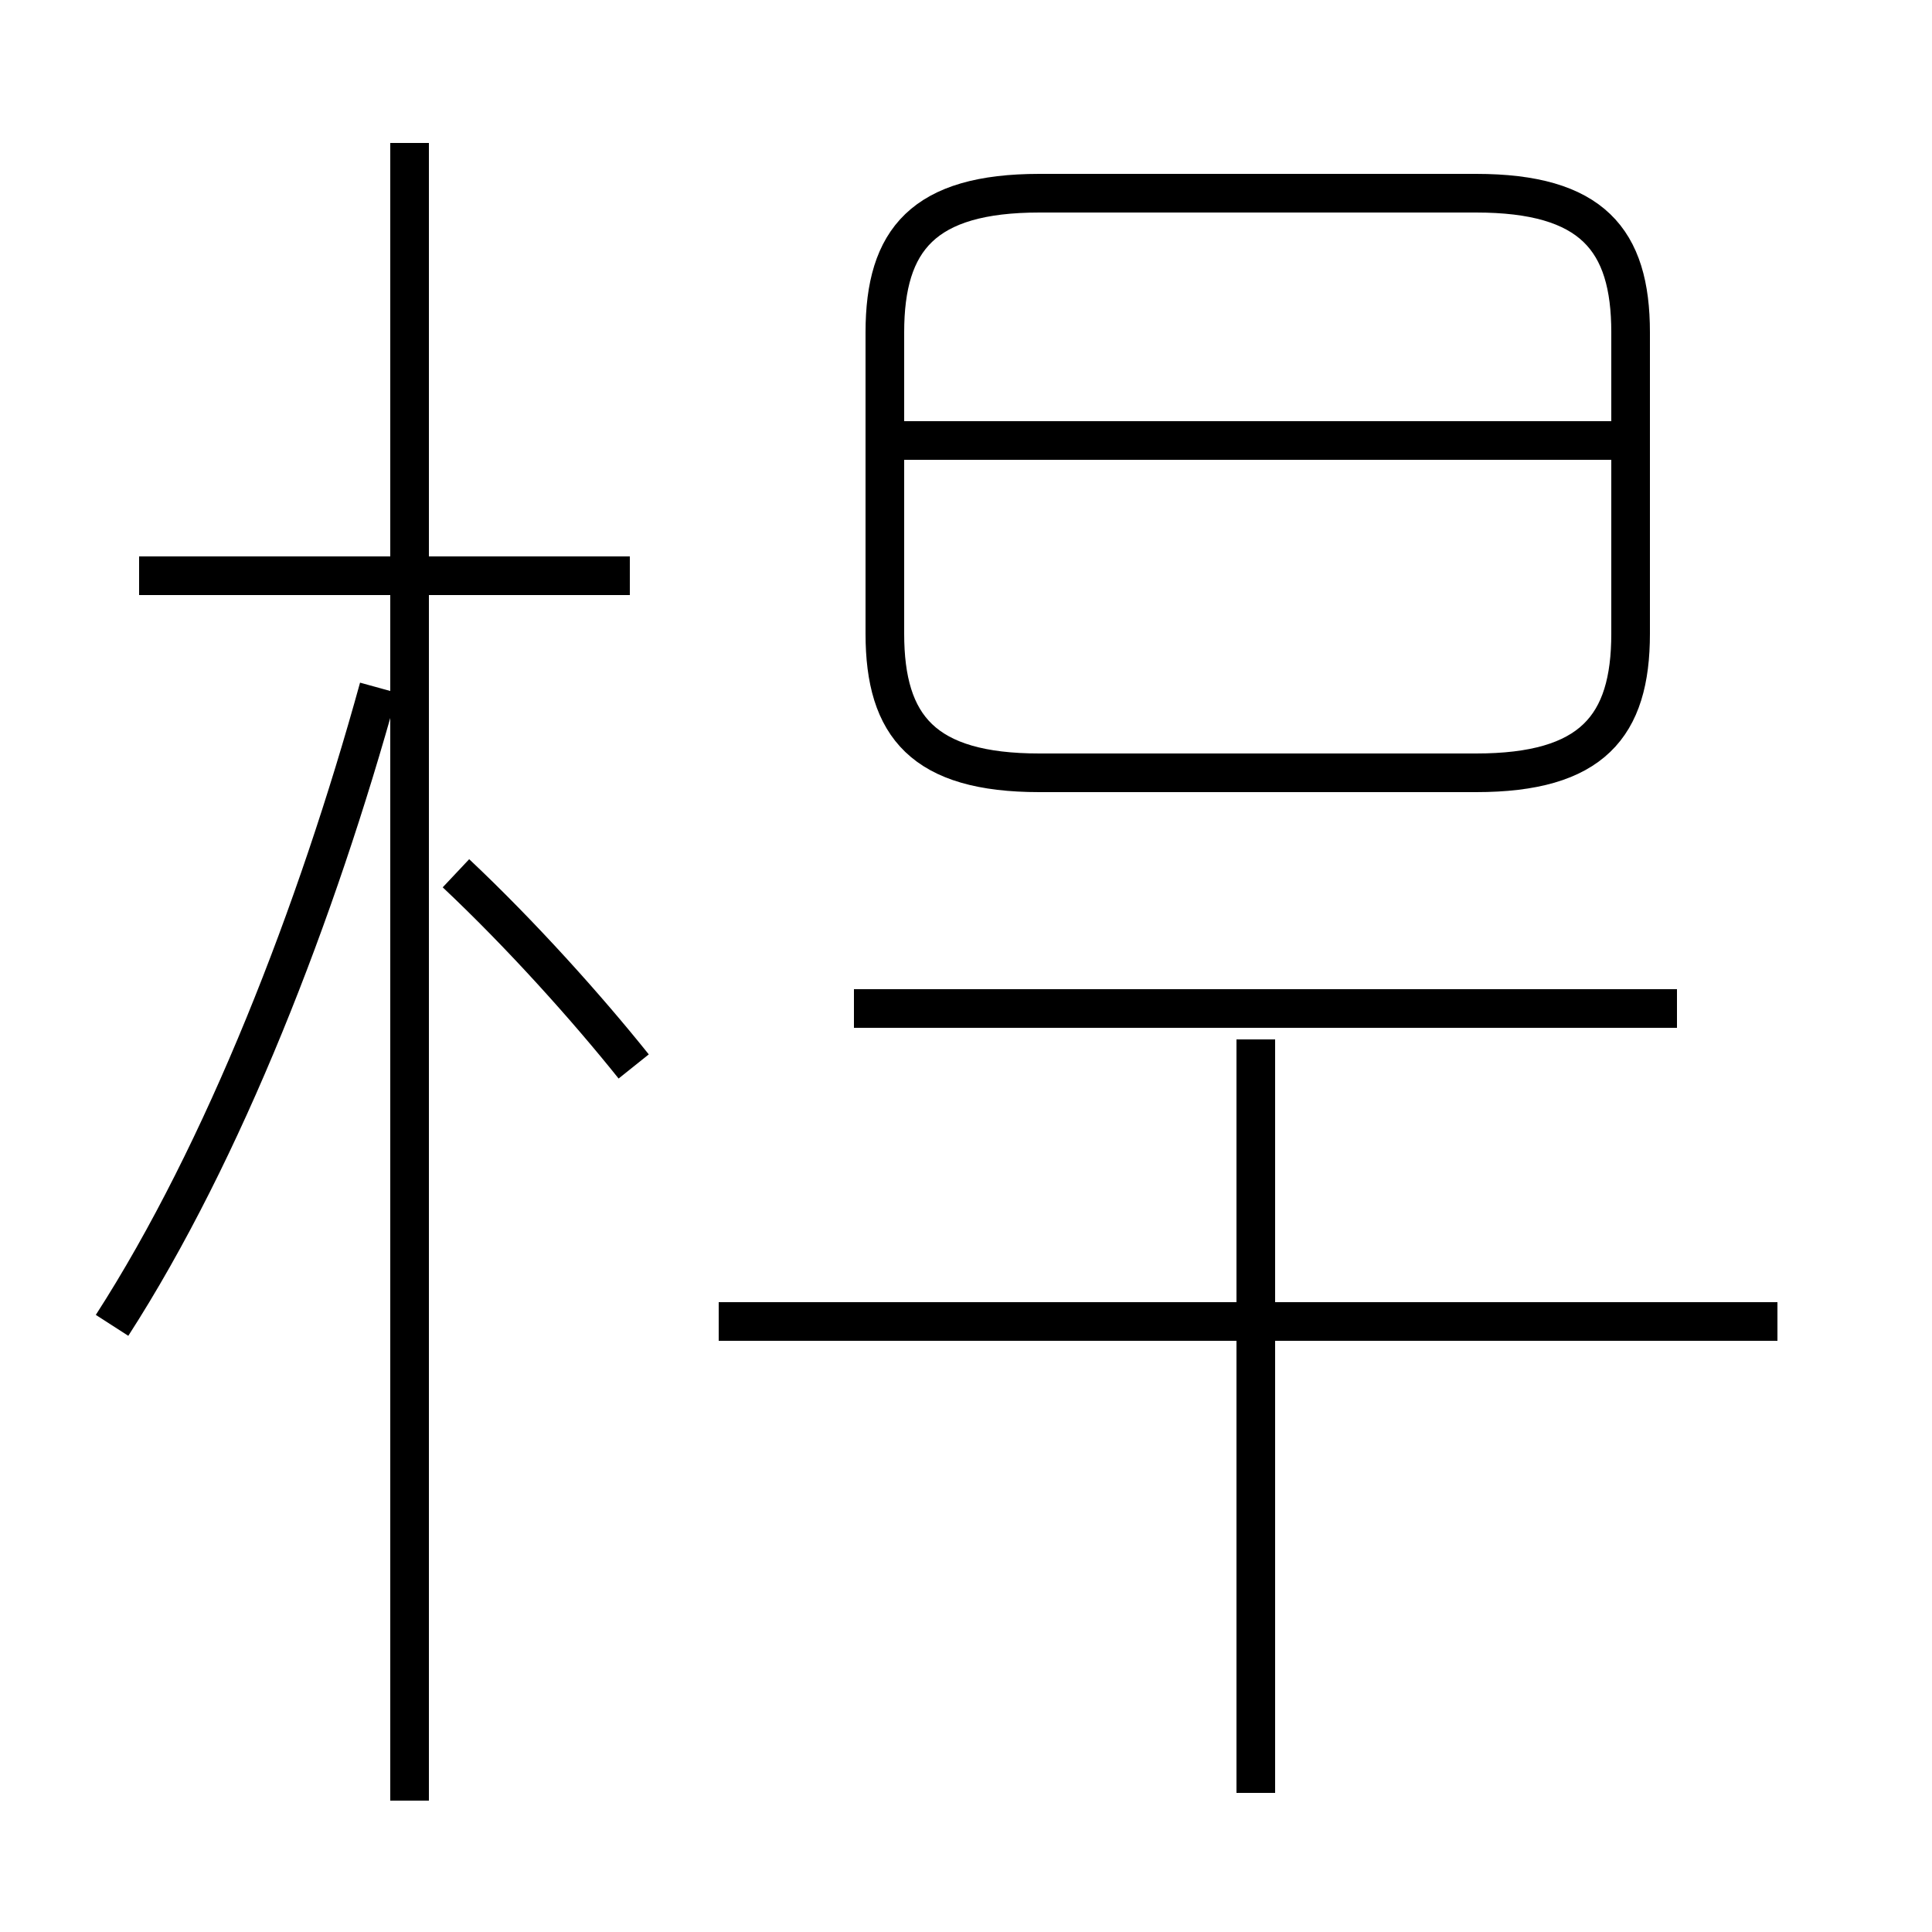 <?xml version='1.0' encoding='utf8'?>
<svg viewBox="0.0 -44.0 50.0 50.0" version="1.1" xmlns="http://www.w3.org/2000/svg">
<rect x="0.0" y="-44.0" width="50.0" height="50.0" fill="#808080" stroke="none"/>
<rect x="-1000" y="-1000" width="2000" height="2000" stroke="white" fill="white"/>
<g style="fill:none; stroke:#000000;  stroke-width:1">
<path d="M 2.9 9.7 C 5.8 14.2 8.2 20.4 9.8 26.2 M 16.3 29.1 L 3.6 29.1 M 10.6 -2.6 L 10.6 40.3 M 16.4 16.4 C 15.2 17.9 13.5 19.8 11.8 21.4 M 26.9 24.0 L 38.2 24.0 C 41.2 24.0 42.2 25.2 42.2 27.6 L 42.2 35.4 C 42.2 37.8 41.2 39.0 38.2 39.0 L 26.9 39.0 C 23.9 39.0 22.9 37.8 22.9 35.4 L 22.9 27.6 C 22.9 25.2 23.9 24.0 26.9 24.0 Z M 46.0 9.8 L 18.6 9.8 M 32.5 -2.4 L 32.5 17.1 M 43.4 17.9 L 22.1 17.9 M 42.0 32.6 L 23.4 32.6 " transform="scale(1, -1)" />
</g>
</svg>